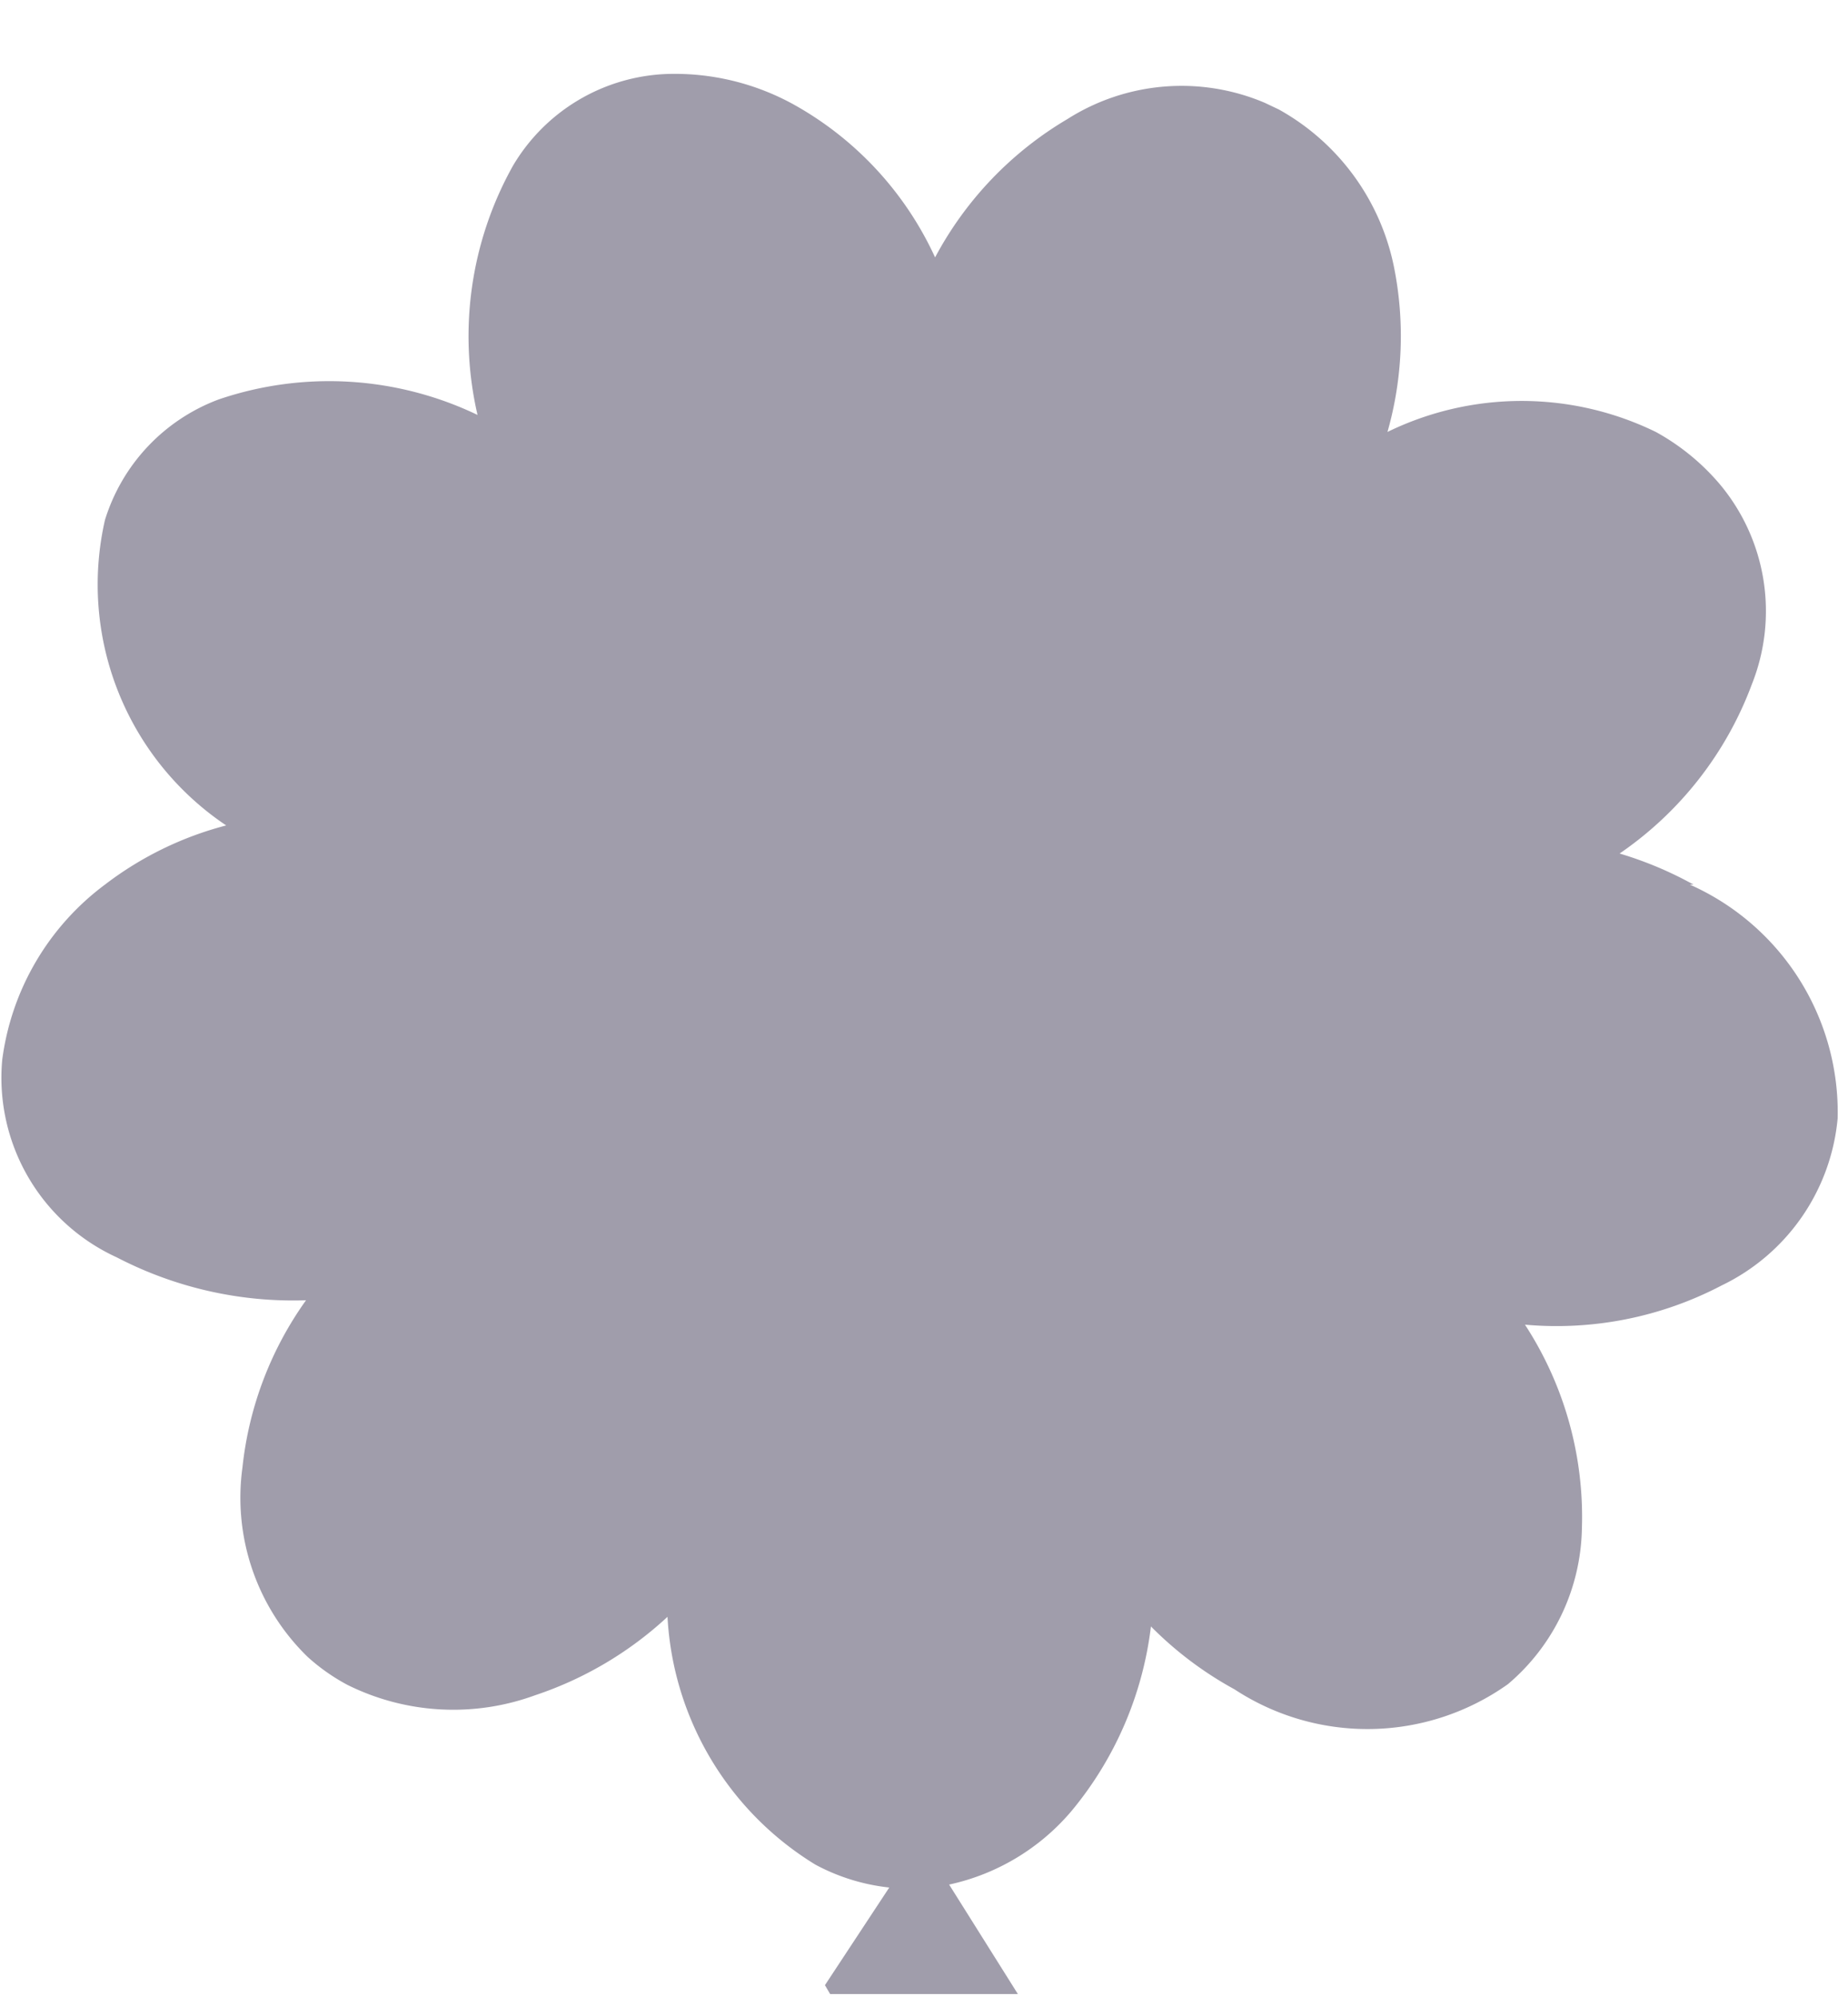 <svg width="25" height="27" viewBox="0 0 25 27" fill="none" xmlns="http://www.w3.org/2000/svg"><path d="M22.91 11.96a5 5 0 00-1-.42 4.8 4.8 0 001.79-2.29 2.67 2.67 0 00-.44-2.71 3.071 3.071 0 00-.86-.7 4.14 4.14 0 00-3.63 0 4.74 4.74 0 00.09-2.22 3.15 3.15 0 00-1.56-2.14l-.19-.09a2.88 2.88 0 00-2.67.22 4.78 4.78 0 00-1.79 1.87 4.52 4.52 0 00-1.9-2.06A3.33 3.33 0 009.03 1a2.53 2.53 0 00-2.09 1.24 4.72 4.72 0 00-.48 3.37 4.64 4.64 0 00-3.5-.21 2.54 2.54 0 00-1.54 1.63 3.92 3.92 0 001.64 4.13 4.6 4.6 0 00-1.64.8 3.52 3.52 0 00-1.39 2.37A2.67 2.67 0 001.58 17c.79.41 1.671.61 2.56.58a4.74 4.74 0 00-.86 2.26 3 3 0 00.88 2.56c.164.149.345.276.54.38a3.22 3.22 0 002.54.14 4.92 4.92 0 001.79-1.06 4.19 4.19 0 002 3.35c.31.167.65.272 1 .31l-.87 1.32.07.12h2.54l-.93-1.48a3 3 0 001.66-1 4.8 4.8 0 001.07-2.49c.334.337.714.623 1.13.85a3.28 3.28 0 003.7-.07 2.822 2.822 0 001-2.1 4.76 4.76 0 00-.77-2.76 4.81 4.81 0 002.66-.53 2.79 2.79 0 001.57-2.26 3.37 3.37 0 00-2-3.16h.05z" fill="#A09DAB"/></svg>